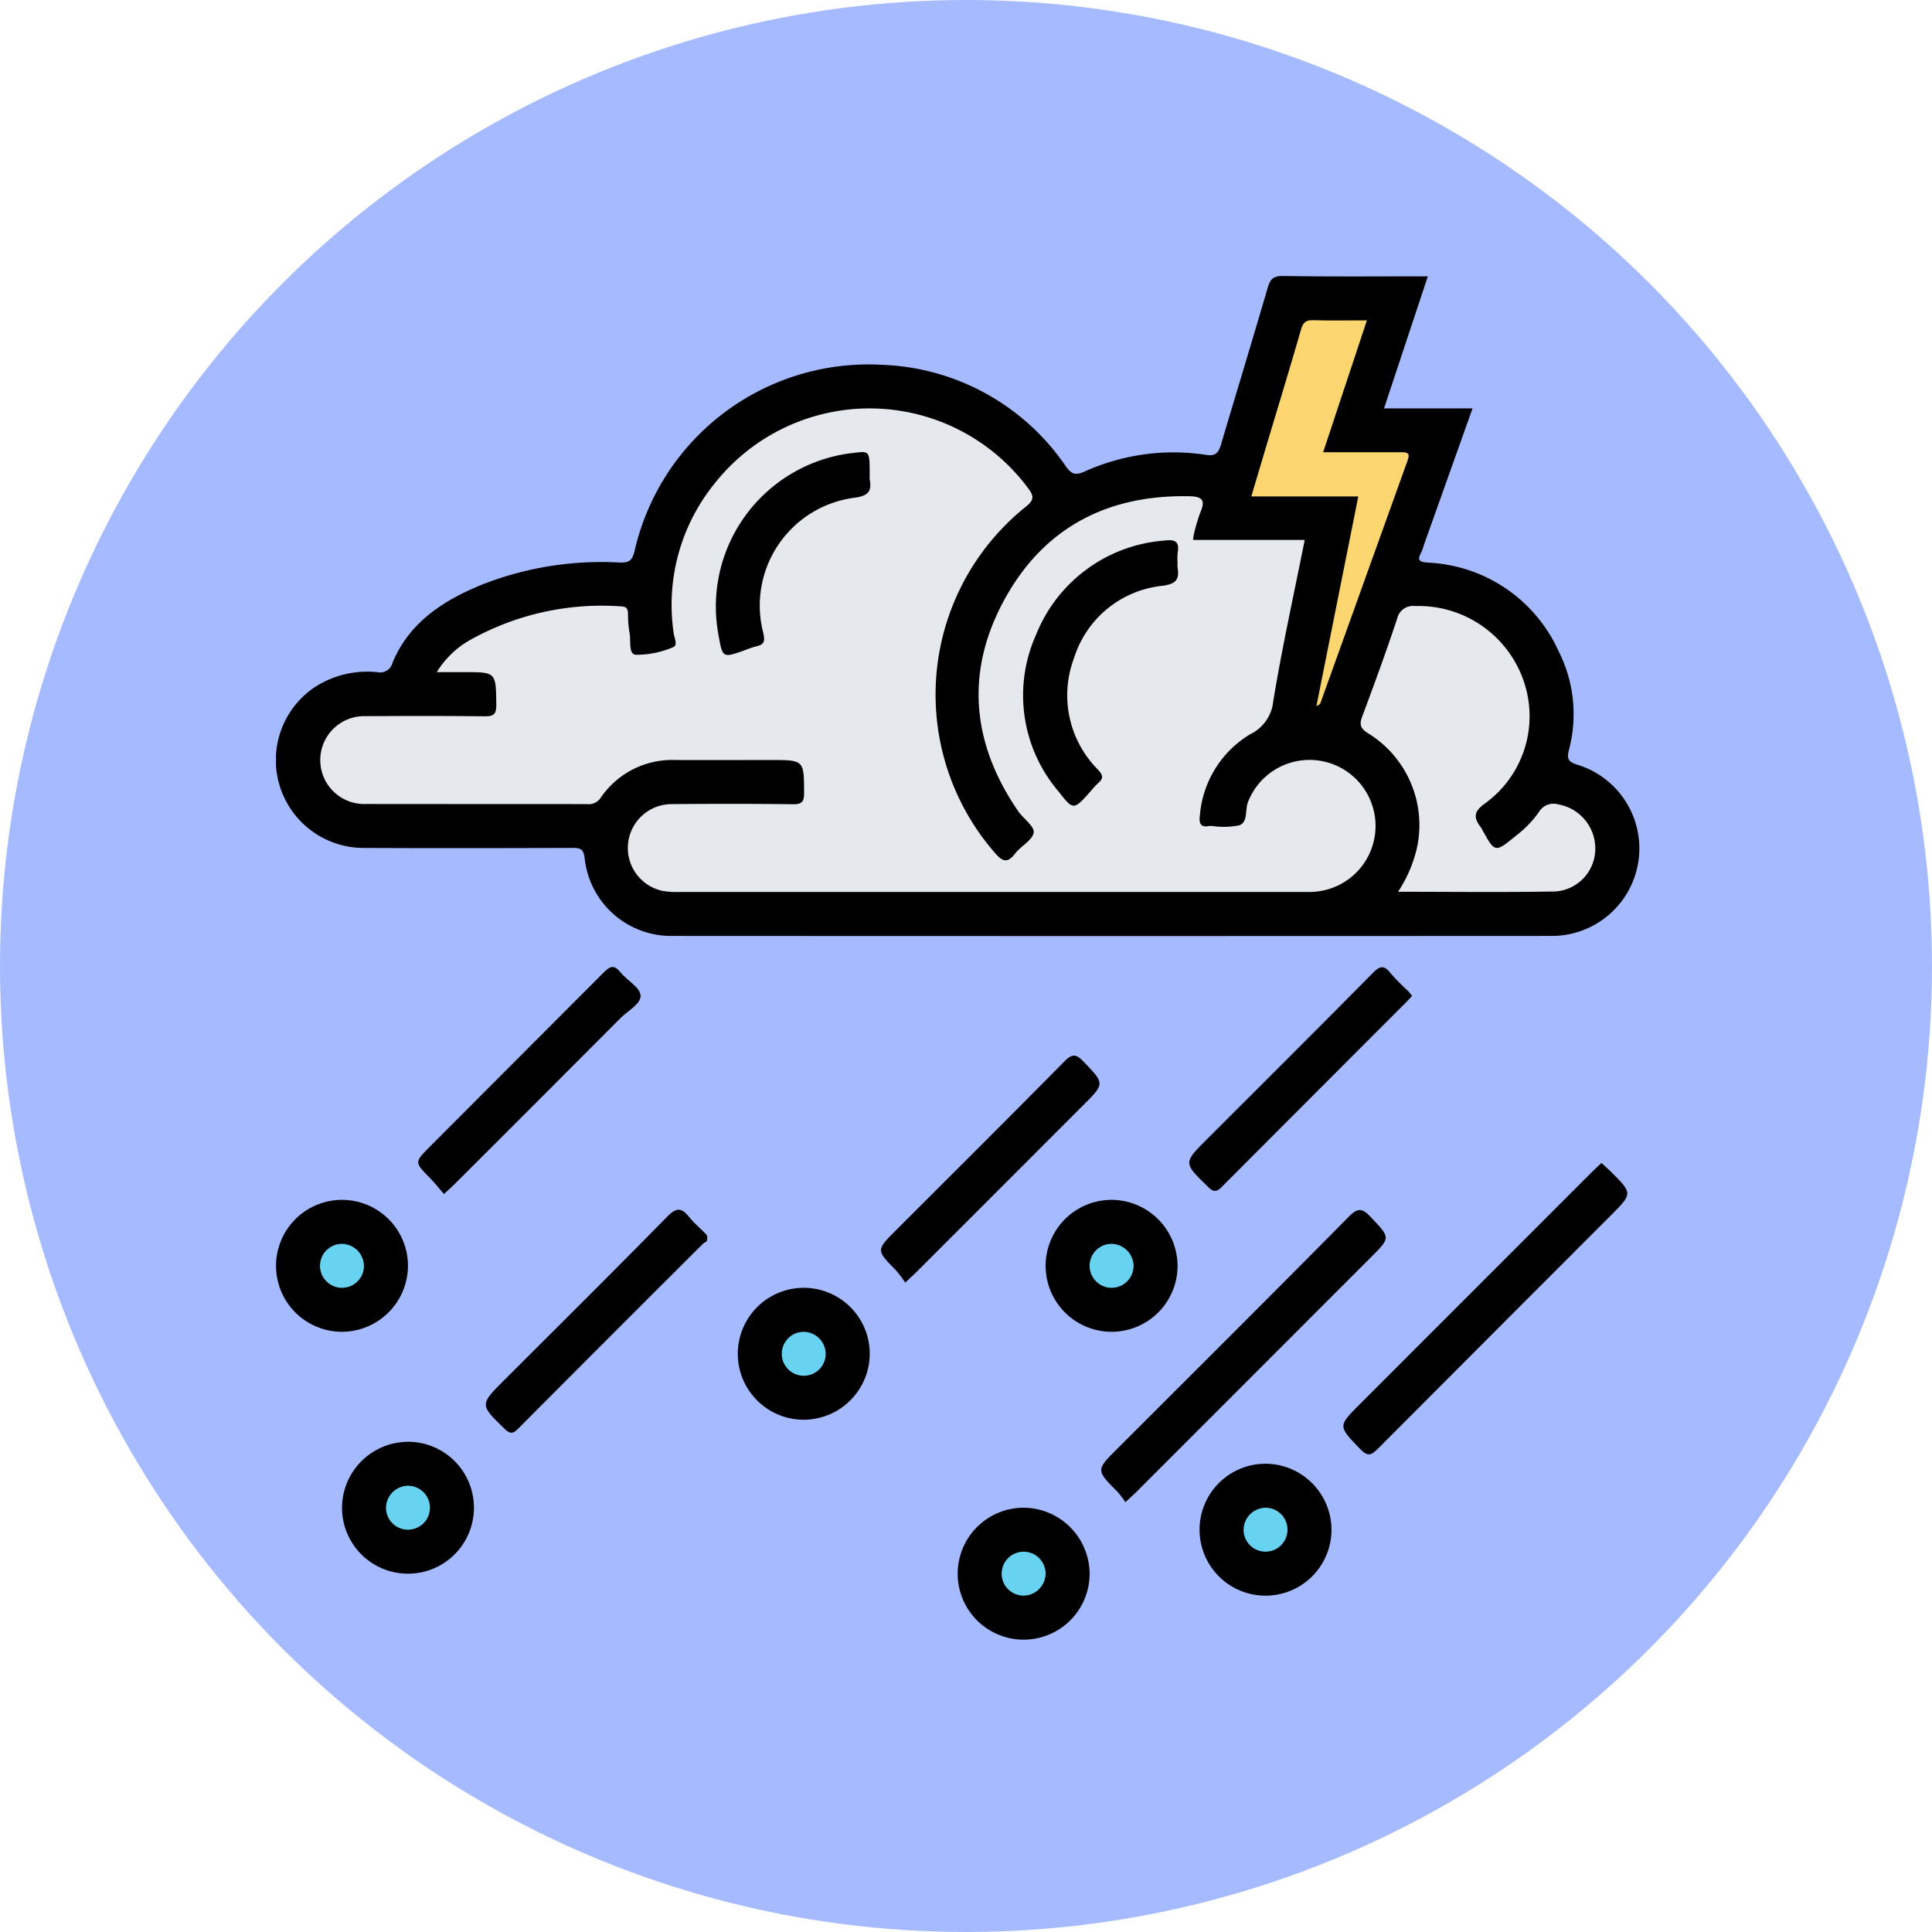 <svg xmlns="http://www.w3.org/2000/svg" xmlns:xlink="http://www.w3.org/1999/xlink" width="105" height="105" viewBox="0 0 105 105">
  <defs>
    <clipPath id="clip-path">
      <rect id="Rectángulo_42486" data-name="Rectángulo 42486" width="74.11" height="74.111" fill="none"/>
    </clipPath>
  </defs>
  <g id="_46" data-name="46" transform="translate(4996 6084)">
    <circle id="Elipse_4916" data-name="Elipse 4916" cx="52.5" cy="52.5" r="52.5" transform="translate(-4996 -6084)" fill="#a6bbff"/>
    <g id="Grupo_169284" data-name="Grupo 169284" transform="translate(-4981 -6069)">
      <g id="Grupo_169283" data-name="Grupo 169283" clip-path="url(#clip-path)">
        <path id="Trazado_160776" data-name="Trazado 160776" d="M62.6.018,60.219,7.195H65.03l-2.642,7.418a2.74,2.74,0,0,1-.151.42c-.244.44-.06.511.369.545a8.192,8.192,0,0,1,7.1,4.811,7.576,7.576,0,0,1,.561,5.372c-.139.532.015.658.475.805a4.756,4.756,0,0,1-1.463,9.3q-23.857.013-47.714,0a4.726,4.726,0,0,1-4.79-4.225c-.066-.53-.261-.559-.679-.558-3.783.012-7.567.02-11.35,0a4.773,4.773,0,0,1-2.634-8.741,5.26,5.26,0,0,1,3.416-.809.693.693,0,0,0,.808-.525c.92-2.2,2.772-3.382,4.865-4.237a17.733,17.733,0,0,1,7.452-1.2c.5.018.7-.067.831-.614A13.042,13.042,0,0,1,32.975,4.829a12.626,12.626,0,0,1,9.947,5.509c.3.419.505.51,1,.3a11.721,11.721,0,0,1,6.625-.917c.518.085.682-.122.812-.564C52.2,6.323,53.061,3.5,53.888.666c.136-.467.283-.674.835-.666,2.606.04,5.213.018,7.879.018" transform="translate(0 0)"/>
        <path id="Trazado_160777" data-name="Trazado 160777" d="M124.122,91.485c.18.168.342.31.5.462,1.2,1.193,1.2,1.194.019,2.379q-6.336,6.336-12.661,12.68c-.376.378-.569.449-.976.024-1.2-1.251-1.22-1.23-.007-2.443L123.611,91.97c.156-.156.32-.305.511-.485" transform="translate(-52.085 -43.281)"/>
        <path id="Trazado_160778" data-name="Trazado 160778" d="M86.433,112.223a5.481,5.481,0,0,0-.429-.564c-1.173-1.179-1.176-1.177-.026-2.326,4.206-4.206,8.423-8.4,12.6-12.631.5-.508.748-.443,1.191.026,1.065,1.128,1.087,1.106.014,2.179L87.011,111.684c-.156.155-.322.3-.579.54" transform="translate(-40.27 -45.582)"/>
        <path id="Trazado_160779" data-name="Trazado 160779" d="M16.069,83.619c-.269-.31-.5-.606-.76-.872-.847-.861-.851-.856-.012-1.7q4.726-4.727,9.444-9.462c.35-.352.572-.452.92-.019s1.059.811,1.093,1.252c.036.464-.69.836-1.091,1.239q-4.507,4.524-9.027,9.034c-.155.155-.322.3-.566.524" transform="translate(-6.941 -33.724)"/>
        <path id="Trazado_160780" data-name="Trazado 160780" d="M106.317,72.852c-.131.14-.229.25-.332.354q-5.006,5.008-10.006,10.021c-.292.294-.449.309-.757.009-1.341-1.308-1.352-1.3-.055-2.593,3-3,6.016-6,9-9.023.388-.394.616-.459.973,0a12.264,12.264,0,0,0,.939.956c.082.083.151.178.237.282" transform="translate(-44.568 -33.731)"/>
        <path id="Trazado_160781" data-name="Trazado 160781" d="M63.722,92.754a6.336,6.336,0,0,0-.508-.675c-1.074-1.09-1.078-1.085,0-2.166,3.057-3.057,6.122-6.105,9.159-9.181.413-.418.628-.419,1.03,0,1.161,1.212,1.181,1.193-.013,2.387q-4.532,4.533-9.064,9.065c-.156.156-.322.3-.6.569" transform="translate(-29.525 -38.046)"/>
        <path id="Trazado_160782" data-name="Trazado 160782" d="M33.642,98.037a.93.93,0,0,0-.241.168q-5,4.986-9.978,9.984c-.28.281-.433.348-.758.031-1.351-1.317-1.364-1.3-.015-2.653,2.958-2.957,5.93-5.9,8.859-8.886.5-.512.785-.477,1.189.032.246.31.56.566.836.853.079.082.211.148.107.472" transform="translate(-10.24 -45.566)"/>
        <path id="Trazado_160783" data-name="Trazado 160783" d="M3.6,102.464a3.585,3.585,0,1,1,3.574-3.559A3.6,3.6,0,0,1,3.6,102.464" transform="translate(-0.002 -45.084)"/>
        <path id="Trazado_160784" data-name="Trazado 160784" d="M86.556,98.912a3.585,3.585,0,1,1-3.512-3.619,3.6,3.6,0,0,1,3.512,3.619" transform="translate(-37.558 -45.083)"/>
        <path id="Trazado_160785" data-name="Trazado 160785" d="M51.224,111.536a3.585,3.585,0,1,1,3.579-3.554,3.6,3.6,0,0,1-3.579,3.554" transform="translate(-22.535 -49.376)"/>
        <path id="Trazado_160786" data-name="Trazado 160786" d="M10.384,120.244A3.585,3.585,0,1,1,6.809,123.8a3.6,3.6,0,0,1,3.576-3.554" transform="translate(-3.221 -56.887)"/>
        <path id="Trazado_160787" data-name="Trazado 160787" d="M102.432,126.073a3.585,3.585,0,1,1-3.569-3.562,3.6,3.6,0,0,1,3.569,3.562" transform="translate(-45.069 -57.96)"/>
        <path id="Trazado_160788" data-name="Trazado 160788" d="M77.483,130.627a3.585,3.585,0,1,1-3.552-3.579,3.605,3.605,0,0,1,3.552,3.579" transform="translate(-33.265 -60.106)"/>
        <path id="Trazado_160789" data-name="Trazado 160789" d="M10.887,27.991a4.983,4.983,0,0,1,1.772-1.725A14.627,14.627,0,0,1,20.9,24.418c.3.008.375.134.379.406a5.962,5.962,0,0,0,.085,1.04c.08.419-.07,1.147.331,1.184a5.113,5.113,0,0,0,2.022-.407c.29-.1.081-.5.048-.741a10.473,10.473,0,0,1,2.283-8.238,10.729,10.729,0,0,1,16.986.347c.308.419.327.616-.124.983A13.085,13.085,0,0,0,41.206,37.8c.413.482.686.608,1.115.047.315-.41.944-.722,1.005-1.141.05-.336-.563-.752-.843-1.159-2.522-3.668-2.89-7.553-.765-11.464,2.139-3.936,5.614-5.752,10.1-5.651.707.016.837.257.566.878a9.184,9.184,0,0,0-.355,1.213c-.019.071-.023.145-.043.283h6.071c-.592,2.968-1.233,5.855-1.711,8.769a2.231,2.231,0,0,1-1.255,1.793,5.677,5.677,0,0,0-2.731,4.4c-.056.424.014.683.52.585a.782.782,0,0,1,.149,0,4.3,4.3,0,0,0,1.48-.039c.478-.188.291-.847.471-1.28a3.588,3.588,0,1,1,3.6,4.894c-.248.017-.5.009-.747.009q-16.842,0-33.684,0a4.753,4.753,0,0,1-.966-.052,2.384,2.384,0,0,1,.482-4.721c2.19-.019,4.382-.021,6.572.006.489.006.615-.126.612-.612-.01-1.789.009-1.79-1.813-1.79-1.718,0-3.436.007-5.154,0a4.693,4.693,0,0,0-4.086,2.049.777.777,0,0,1-.741.347c-4.008-.006-8.016,0-12.024-.007a2.388,2.388,0,1,1-.01-4.773c2.141-.013,4.282-.018,6.423.007.486.006.684-.064.677-.624-.024-1.776,0-1.777-1.754-1.777Z" transform="translate(-2.148 -6.462)" fill="#e5e8ec"/>
        <path id="Trazado_160790" data-name="Trazado 160790" d="M113.908,49.577a7.235,7.235,0,0,0,1.054-2.509,5.858,5.858,0,0,0-2.666-6.1c-.43-.265-.5-.468-.334-.918.659-1.766,1.308-3.537,1.9-5.325a.884.884,0,0,1,.975-.68,6.037,6.037,0,0,1,5.875,4,5.853,5.853,0,0,1-2.059,6.714c-.659.463-.637.795-.237,1.323a1.039,1.039,0,0,1,.075.129c.69,1.248.69,1.247,1.827.316a5.892,5.892,0,0,0,1.243-1.28.928.928,0,0,1,1.076-.42,2.439,2.439,0,0,1,1.993,2.442,2.331,2.331,0,0,1-2.147,2.286c-2.827.054-5.656.017-8.578.017" transform="translate(-52.929 -16.107)" fill="#e5e8ec"/>
        <path id="Trazado_160791" data-name="Trazado 160791" d="M104.5,11.732c1.474,0,2.841,0,4.208,0,.317,0,.543,0,.387.433q-2.383,6.614-4.754,13.232c-.012.033-.07.048-.208.137l2.277-11.4h-5.815c.319-1.072.619-2.079.92-3.086.6-2,1.208-3.989,1.784-5.991.11-.381.267-.515.662-.5.943.027,1.887.008,2.917.008L104.5,11.732" transform="translate(-47.59 -2.154)" fill="#fbd670"/>
        <path id="Trazado_160792" data-name="Trazado 160792" d="M6.927,101.083a1.194,1.194,0,1,1-1.117-1.25,1.217,1.217,0,0,1,1.117,1.25" transform="translate(-2.148 -47.229)" fill="#68d3f1"/>
        <path id="Trazado_160793" data-name="Trazado 160793" d="M86.31,101.059a1.194,1.194,0,1,1-1.14-1.228,1.215,1.215,0,0,1,1.14,1.228" transform="translate(-39.704 -47.229)" fill="#68d3f1"/>
        <path id="Trazado_160794" data-name="Trazado 160794" d="M54.557,110.126a1.194,1.194,0,1,1-1.146-1.222,1.214,1.214,0,0,1,1.146,1.222" transform="translate(-24.681 -51.521)" fill="#68d3f1"/>
        <path id="Trazado_160795" data-name="Trazado 160795" d="M12.512,124.781a1.194,1.194,0,1,1-1.166,1.2,1.214,1.214,0,0,1,1.166-1.2" transform="translate(-5.368 -59.033)" fill="#68d3f1"/>
        <path id="Trazado_160796" data-name="Trazado 160796" d="M100.984,127.049a1.194,1.194,0,1,1-1.183,1.185,1.213,1.213,0,0,1,1.183-1.185" transform="translate(-47.216 -60.107)" fill="#68d3f1"/>
        <path id="Trazado_160797" data-name="Trazado 160797" d="M76.072,133.972a1.194,1.194,0,1,1,1.166-1.2,1.215,1.215,0,0,1-1.166,1.2" transform="translate(-35.412 -62.253)" fill="#68d3f1"/>
        <path id="Trazado_160798" data-name="Trazado 160798" d="M85.455,28.5a1.442,1.442,0,0,0,0,.224c.1.625-.047.895-.794,1a5.64,5.64,0,0,0-4.826,3.911,5.722,5.722,0,0,0,1.295,6.083c.246.27.332.452.027.714a5.188,5.188,0,0,0-.454.494c-.89.993-.915,1.012-1.716-.02a8.053,8.053,0,0,1-1.211-8.546,8.168,8.168,0,0,1,6.986-5.093c.526-.065.809.037.7.641a3.3,3.3,0,0,0-.006.6" transform="translate(-36.457 -12.89)"/>
        <path id="Trazado_160799" data-name="Trazado 160799" d="M53.744,19.434a1.316,1.316,0,0,0,0,.223c.115.642-.077.88-.8.986a5.908,5.908,0,0,0-4.987,7.347c.1.44.066.636-.375.732a5.4,5.4,0,0,0-.632.214c-1.2.425-1.2.425-1.42-.8a8.4,8.4,0,0,1,7.383-9.931c.828-.1.828-.1.828,1.228" transform="translate(-21.476 -8.596)"/>
      </g>
    </g>
  </g>
</svg>
